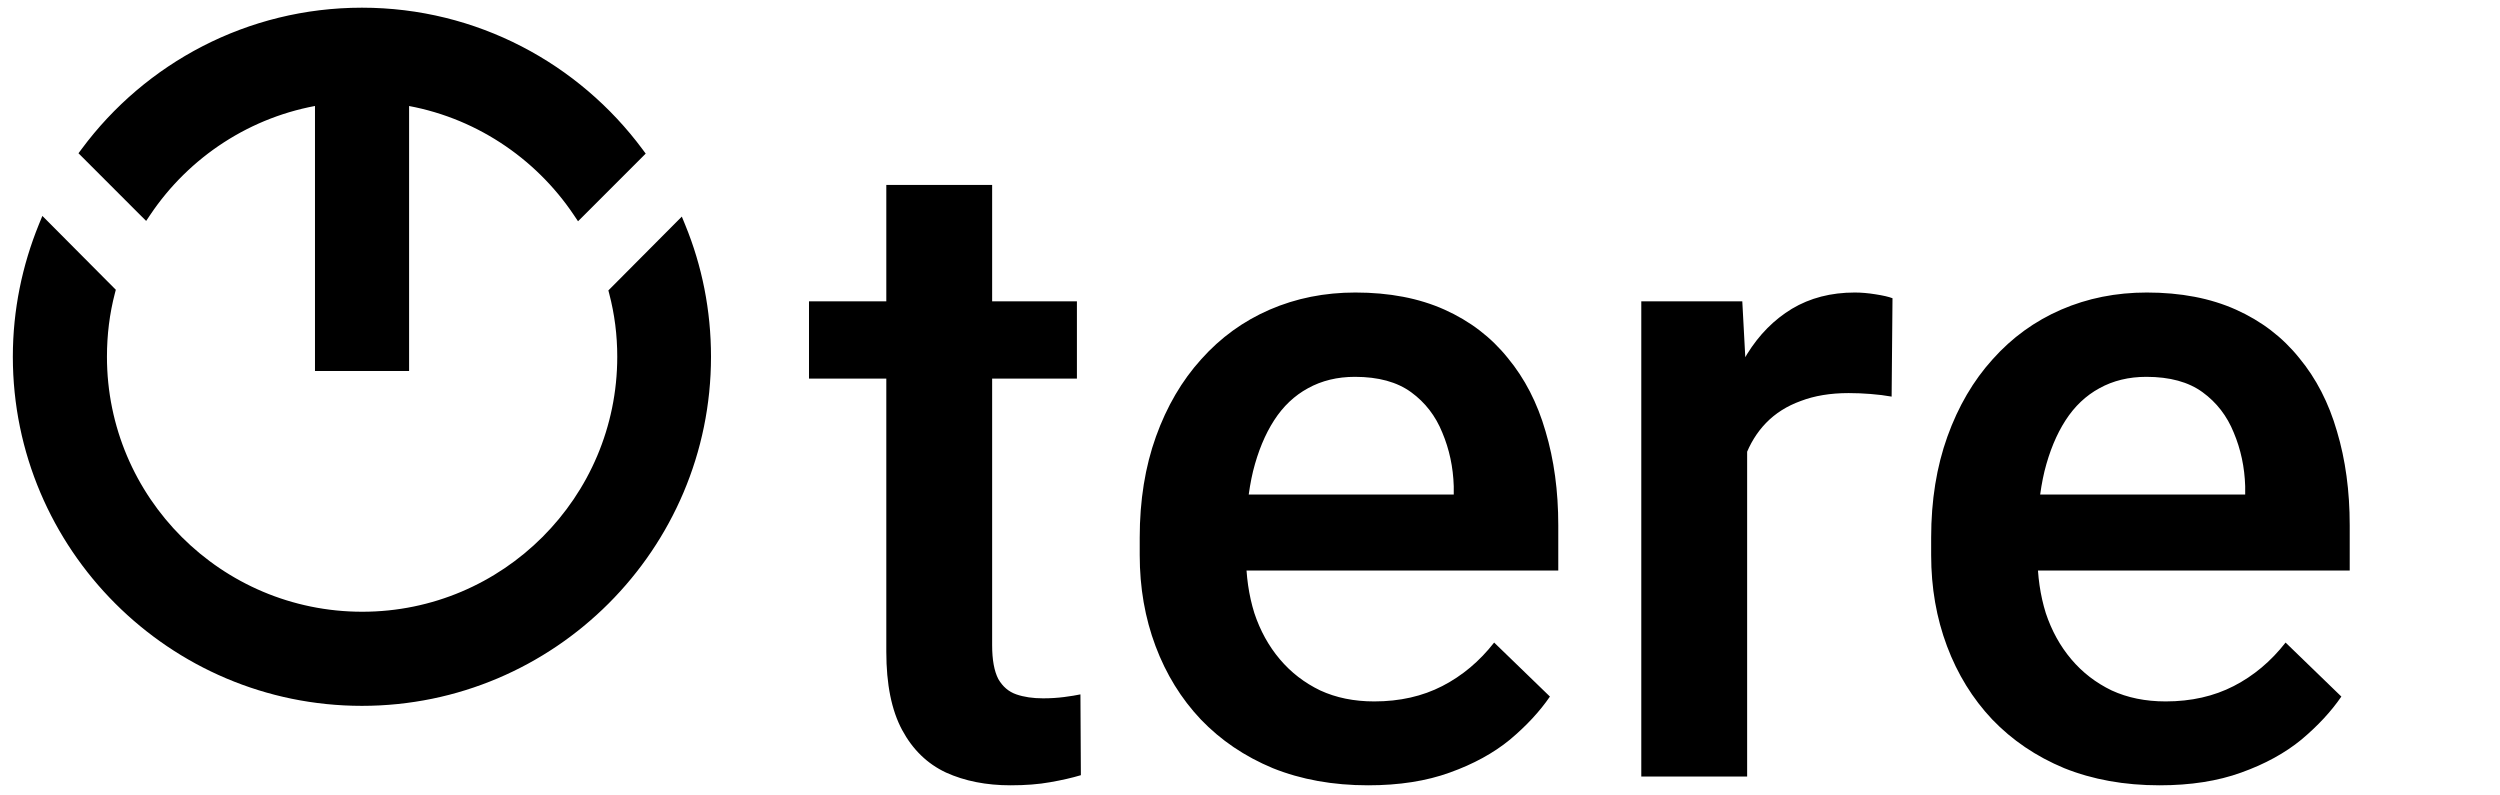 <svg width="132" height="42" viewBox="0 0 132 42" fill="none" xmlns="http://www.w3.org/2000/svg">
<path d="M56.861 15.909V19.99H42.715V15.909H56.861ZM46.797 9.763H52.385V34.066C52.385 34.839 52.494 35.434 52.71 35.852C52.942 36.254 53.259 36.524 53.661 36.663C54.063 36.803 54.534 36.872 55.075 36.872C55.462 36.872 55.833 36.849 56.188 36.803C56.544 36.756 56.83 36.71 57.047 36.663L57.07 40.93C56.606 41.07 56.065 41.193 55.446 41.301C54.843 41.41 54.148 41.464 53.359 41.464C52.076 41.464 50.94 41.24 49.95 40.791C48.961 40.328 48.188 39.578 47.632 38.542C47.075 37.506 46.797 36.13 46.797 34.414V9.763ZM72.236 41.464C70.381 41.464 68.703 41.162 67.204 40.559C65.719 39.941 64.452 39.083 63.401 37.985C62.365 36.888 61.569 35.597 61.012 34.113C60.455 32.629 60.177 31.028 60.177 29.312V28.385C60.177 26.421 60.463 24.643 61.035 23.051C61.607 21.459 62.403 20.098 63.424 18.97C64.444 17.826 65.65 16.952 67.041 16.349C68.433 15.746 69.94 15.445 71.563 15.445C73.357 15.445 74.926 15.746 76.271 16.349C77.616 16.952 78.729 17.803 79.61 18.9C80.507 19.982 81.172 21.273 81.604 22.773C82.053 24.273 82.277 25.927 82.277 27.735V30.124H62.89V26.112H76.758V25.672C76.727 24.667 76.526 23.724 76.155 22.843C75.799 21.961 75.251 21.25 74.508 20.709C73.766 20.168 72.777 19.897 71.54 19.897C70.612 19.897 69.785 20.098 69.059 20.5C68.348 20.887 67.752 21.451 67.273 22.193C66.794 22.935 66.423 23.832 66.16 24.883C65.913 25.919 65.789 27.086 65.789 28.385V29.312C65.789 30.41 65.936 31.43 66.23 32.373C66.539 33.301 66.987 34.113 67.575 34.808C68.162 35.504 68.873 36.053 69.708 36.455C70.543 36.841 71.494 37.035 72.561 37.035C73.906 37.035 75.104 36.764 76.155 36.223C77.206 35.682 78.118 34.917 78.891 33.927L81.836 36.779C81.295 37.568 80.592 38.325 79.726 39.052C78.86 39.763 77.801 40.343 76.549 40.791C75.312 41.24 73.874 41.464 72.236 41.464ZM92.249 20.686V41H86.66V15.909H91.993L92.249 20.686ZM99.924 15.746L99.878 20.941C99.538 20.879 99.167 20.833 98.765 20.802C98.378 20.771 97.992 20.755 97.605 20.755C96.647 20.755 95.804 20.895 95.078 21.173C94.351 21.436 93.74 21.822 93.246 22.332C92.766 22.827 92.395 23.43 92.133 24.141C91.87 24.852 91.715 25.648 91.669 26.53L90.393 26.622C90.393 25.046 90.548 23.584 90.857 22.239C91.166 20.895 91.63 19.712 92.249 18.692C92.882 17.671 93.671 16.875 94.614 16.303C95.572 15.731 96.678 15.445 97.93 15.445C98.27 15.445 98.633 15.476 99.02 15.538C99.422 15.6 99.723 15.669 99.924 15.746ZM114.024 41.464C112.168 41.464 110.491 41.162 108.991 40.559C107.507 39.941 106.24 39.083 105.188 37.985C104.153 36.888 103.356 35.597 102.8 34.113C102.243 32.629 101.965 31.028 101.965 29.312V28.385C101.965 26.421 102.251 24.643 102.823 23.051C103.395 21.459 104.191 20.098 105.212 18.97C106.232 17.826 107.438 16.952 108.829 16.349C110.221 15.746 111.728 15.445 113.351 15.445C115.144 15.445 116.714 15.746 118.059 16.349C119.404 16.952 120.517 17.803 121.398 18.9C122.295 19.982 122.959 21.273 123.392 22.773C123.841 24.273 124.065 25.927 124.065 27.735V30.124H104.678V26.112H118.546V25.672C118.515 24.667 118.314 23.724 117.943 22.843C117.587 21.961 117.038 21.25 116.296 20.709C115.554 20.168 114.565 19.897 113.328 19.897C112.4 19.897 111.573 20.098 110.847 20.5C110.136 20.887 109.54 21.451 109.061 22.193C108.582 22.935 108.211 23.832 107.948 24.883C107.701 25.919 107.577 27.086 107.577 28.385V29.312C107.577 30.41 107.724 31.43 108.018 32.373C108.327 33.301 108.775 34.113 109.363 34.808C109.95 35.504 110.661 36.053 111.496 36.455C112.331 36.841 113.282 37.035 114.348 37.035C115.693 37.035 116.891 36.764 117.943 36.223C118.994 35.682 119.906 34.917 120.679 33.927L123.624 36.779C123.083 37.568 122.38 38.325 121.514 39.052C120.648 39.763 119.589 40.343 118.337 40.791C117.1 41.24 115.662 41.464 114.024 41.464Z" fill="black"/>
<path d="M36.035 11.947L35.943 11.722L35.772 11.894L32.366 15.318L32.301 15.383L32.324 15.472C32.609 16.558 32.752 17.679 32.752 18.837C32.752 26.352 26.643 32.461 19.128 32.461C11.594 32.461 5.486 26.352 5.486 18.837C5.486 17.661 5.628 16.521 5.913 15.436L5.936 15.347L5.871 15.282L2.466 11.858L2.294 11.686L2.202 11.911C1.33 14.056 0.839 16.383 0.839 18.837C0.839 28.909 9.038 37.108 19.11 37.108C29.181 37.108 37.38 28.909 37.38 18.837C37.38 16.402 36.908 14.074 36.035 11.947ZM30.436 11.268L30.545 11.431L30.684 11.293L33.783 8.193L33.881 8.095L33.799 7.984C30.472 3.494 25.128 0.567 19.11 0.567C13.11 0.567 7.765 3.476 4.439 7.966L4.356 8.077L4.454 8.175L7.553 11.275L7.692 11.413L7.801 11.251C9.867 8.169 13.162 5.979 16.972 5.373C17.666 5.267 18.379 5.213 19.11 5.213C19.84 5.213 20.553 5.267 21.247 5.373C25.075 5.979 28.37 8.187 30.436 11.268Z" fill="black" stroke="black" stroke-width="0.322"/>
<path d="M21.278 19.427H21.439V19.266L21.439 2.49V2.329H21.278L16.953 2.329H16.792V2.49L16.792 19.266V19.427H16.953H21.278Z" fill="black" stroke="black" stroke-width="0.322"/>
</svg>
